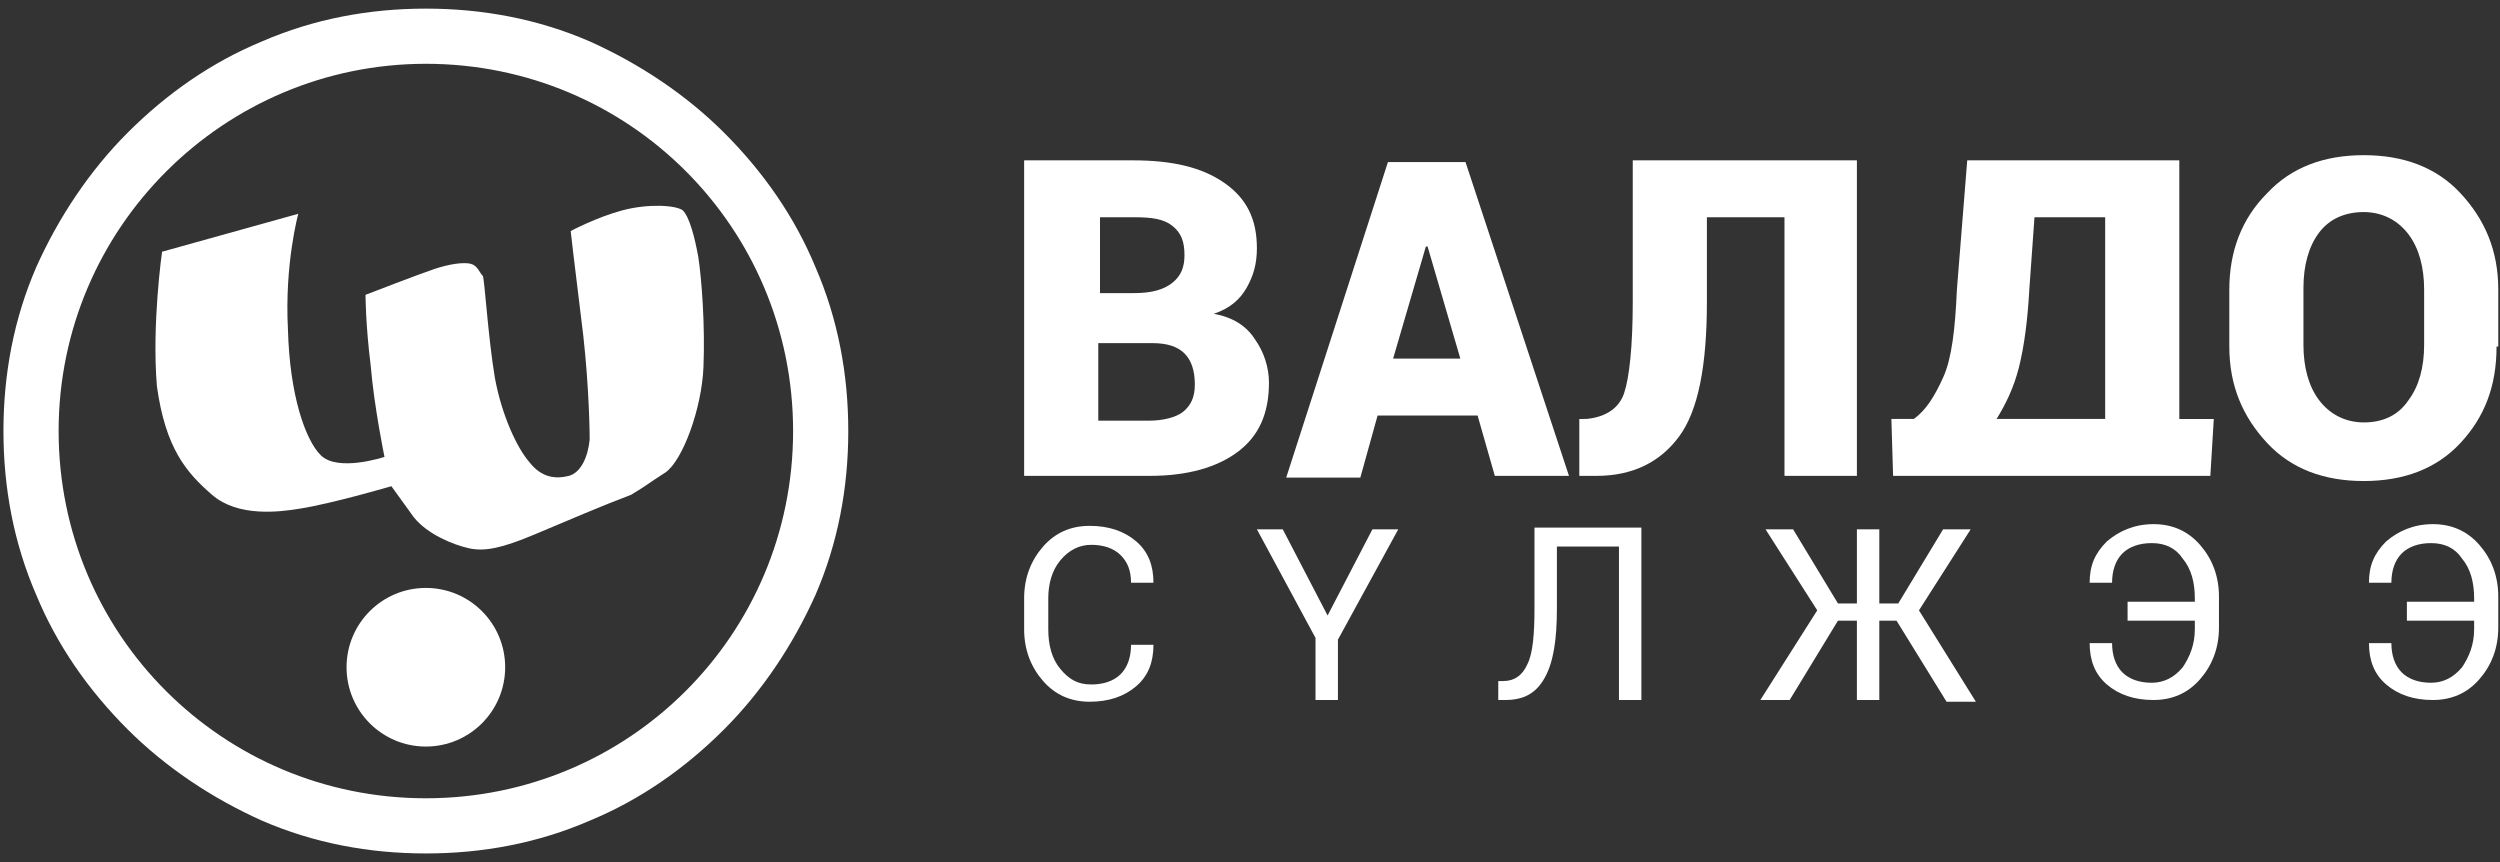 <?xml version="1.0" encoding="utf-8"?>
<!-- Generator: Adobe Illustrator 19.0.1, SVG Export Plug-In . SVG Version: 6.00 Build 0)  -->
<svg class="waldo_logo_svg" version="1.1" id="Layer_1" xmlns="http://www.w3.org/2000/svg" xmlns:xlink="http://www.w3.org/1999/xlink" x="0px" y="0px"
	 viewBox="0 0 145 50" style="enable-background:new 0 0 145 50;" xml:space="preserve">
<rect x="0" y="0" width="145" height="50" fill="#333333" stroke="none"/>
<style type="text/css">
	.st0{fill:#999999;}
	.st1{fill:#FFFFFF;}
</style>
<g>
	<g>
		<path class="st1" d="M24.7,3.7C36.5,3.7,46,13.2,46,25s-9.5,21.3-21.3,21.3S3.4,36.8,3.4,25S13,3.7,24.7,3.7 M24.7,0.5
			c-3.3,0-6.5,0.6-9.5,1.9c-2.9,1.2-5.5,3-7.8,5.3c-2.2,2.2-4,4.9-5.3,7.8c-1.3,3-1.9,6.2-1.9,9.5s0.6,6.5,1.9,9.5
			c1.2,2.9,3,5.5,5.3,7.8c2.2,2.2,4.9,4,7.8,5.3c3,1.3,6.2,1.9,9.5,1.9s6.5-0.6,9.5-1.9c2.9-1.2,5.5-3,7.8-5.3
			c2.2-2.2,4-4.9,5.3-7.8c1.3-3,1.9-6.2,1.9-9.5s-0.6-6.5-1.9-9.5c-1.2-2.9-3-5.5-5.3-7.8c-2.2-2.2-4.9-4-7.8-5.3
			C31.2,1.1,28,0.5,24.7,0.5L24.7,0.5z"/>
		<g>
			<path class="st1" d="M9.4,14.6l7.9-2.2c0,0-0.8,2.9-0.6,6.7c0.1,3.8,1,6.4,1.9,7.3c1,1,3.7,0.1,3.7,0.1s-0.6-2.9-0.8-5.3
				c-0.3-2.4-0.3-4.1-0.3-4.1s3.1-1.2,4-1.5c0.9-0.3,1.7-0.4,2.1-0.3c0.4,0.1,0.5,0.5,0.7,0.7c0.1,0.1,0.3,3.5,0.7,5.9
				c0.4,2.2,1.3,4.1,2,4.9c0.7,0.9,1.5,1,2.3,0.8c0.7-0.2,1.1-1.1,1.2-2.1c0-1.1-0.1-4.1-0.5-7.1c-0.4-3.2-0.6-5-0.6-5
				s1.5-0.8,3-1.2c1.5-0.4,3.1-0.3,3.5,0c0.4,0.4,0.7,1.6,0.9,2.7c0.2,1.3,0.4,4,0.3,6.4s-1.2,5.4-2.2,6.1c-1.1,0.7-1,0.7-2,1.3
				C35,29.3,32.9,30.2,31,31s-2.9,1-3.8,0.8c-0.9-0.2-2.4-0.8-3.2-1.8c-0.5-0.7-1.3-1.8-1.3-1.8s-3.4,1-5.3,1.3
				c-1.2,0.2-3.6,0.5-5.1-0.8s-2.7-2.7-3.2-6.3C8.8,18.8,9.4,14.6,9.4,14.6z"/>
			<circle class="st1" cx="24.7" cy="38.7" r="4.6"/>
		</g>
	</g>
	<g>
		<g>
			<path class="st1" d="M59.4,27.6V9.3h6.3c2.3,0,4,0.4,5.3,1.3s1.9,2.1,1.9,3.8c0,0.9-0.2,1.6-0.6,2.3c-0.4,0.7-1,1.2-1.9,1.5
				c1.1,0.2,1.9,0.7,2.4,1.5c0.5,0.7,0.8,1.6,0.8,2.5c0,1.8-0.6,3.1-1.8,4c-1.2,0.9-2.9,1.4-5.1,1.4H59.4z M63.7,17h2.1
				c1,0,1.7-0.2,2.2-0.6c0.5-0.4,0.7-0.9,0.7-1.6c0-0.8-0.2-1.3-0.7-1.7c-0.5-0.4-1.2-0.5-2.2-0.5h-2V17z M63.7,19.8v4.6h2.9
				c0.9,0,1.6-0.2,2-0.5c0.5-0.4,0.7-0.9,0.7-1.6c0-0.8-0.2-1.4-0.6-1.8c-0.4-0.4-1-0.6-1.9-0.6H63.7z"/>
			<path class="st1" d="M85.7,24.1h-5.8l-1,3.6h-4.3l5.9-18.3H85L91,27.6h-4.3L85.7,24.1z M80.8,20.8h3.9l-1.9-6.5h-0.1L80.8,20.8z"
				/>
			<path class="st1" d="M107.7,9.3v18.3h-4.2v-15H99v4.9c0,3.7-0.5,6.3-1.6,7.8c-1.1,1.5-2.7,2.3-4.8,2.3h-1v-3.3H92
				c1.1-0.1,1.9-0.6,2.2-1.5c0.3-0.9,0.5-2.7,0.5-5.3V9.3H107.7z"/>
			<path class="st1" d="M124.1,27.6h-10.2l-4.1,0l-0.1-3.3h1.3c0.7-0.5,1.2-1.3,1.7-2.4s0.7-2.8,0.8-5.1l0.6-7.5h12.3v15h2l-0.2,3.3
				L124.1,27.6z M117.7,16.8c-0.1,1.8-0.3,3.3-0.6,4.5c-0.3,1.2-0.8,2.2-1.3,3h6.3V12.6h-4.1L117.7,16.8z"/>
			<path class="st1" d="M144.8,20.1c0,2.3-0.7,4.1-2.1,5.6c-1.4,1.5-3.3,2.2-5.6,2.2c-2.3,0-4.2-0.7-5.6-2.2
				c-1.4-1.5-2.2-3.3-2.2-5.6v-3.3c0-2.2,0.7-4.1,2.2-5.6c1.4-1.5,3.3-2.2,5.6-2.2c2.3,0,4.2,0.7,5.6,2.2c1.4,1.5,2.2,3.3,2.2,5.6
				V20.1z M140.6,16.8c0-1.3-0.3-2.4-0.9-3.2s-1.5-1.3-2.6-1.3c-1.1,0-2,0.4-2.6,1.2c-0.6,0.8-0.9,1.9-0.9,3.2v3.3
				c0,1.3,0.3,2.4,0.9,3.2c0.6,0.8,1.5,1.3,2.6,1.3c1.1,0,2-0.4,2.6-1.3c0.6-0.8,0.9-1.9,0.9-3.2V16.8z"/>
		</g>
		<path class="st1" d="M66.9,37.4L66.9,37.4c0,1-0.3,1.8-1,2.4s-1.6,0.9-2.7,0.9c-1.1,0-2-0.4-2.7-1.2s-1.1-1.8-1.1-3v-1.8
			c0-1.2,0.4-2.2,1.1-3s1.6-1.2,2.7-1.2s2,0.3,2.7,0.9c0.7,0.6,1,1.4,1,2.4l0,0h-1.3c0-0.7-0.2-1.2-0.6-1.6c-0.4-0.4-1-0.6-1.7-0.6
			c-0.7,0-1.3,0.3-1.8,0.9s-0.7,1.4-0.7,2.2v1.8c0,0.9,0.2,1.7,0.7,2.3s1,0.9,1.8,0.9c0.7,0,1.3-0.2,1.7-0.6c0.4-0.4,0.6-1,0.6-1.7
			H66.9z"/>
		<path class="st1" d="M77,35.7l2.6-5h1.5l-3.5,6.4v3.5h-1.3V37l-3.4-6.3h1.5L77,35.7z"/>
		<path class="st1" d="M95.2,30.7v9.9h-1.3v-8.9h-3.6l0,3.6c0,1.8-0.2,3.1-0.7,4s-1.2,1.3-2.3,1.3h-0.4v-1.1h0.3
			c0.6,0,1.1-0.3,1.4-1c0.3-0.6,0.4-1.7,0.4-3.2l0-4.7H95.2z"/>
		<path class="st1" d="M110,36h-1v4.6h-1.3V36h-1.1l-2.8,4.6h-1.7l3.3-5.2l-3-4.7h1.6l2.6,4.3h1.1v-4.3h1.3V35h1.1l2.6-4.3h1.6
			l-3,4.7l3.3,5.3h-1.7L110,36z"/>
		<path class="st1" d="M121.2,33.8L121.2,33.8c0-1,0.3-1.7,1-2.4c0.7-0.6,1.6-1,2.7-1c1.1,0,2,0.4,2.7,1.2c0.7,0.8,1.1,1.8,1.1,3
			v1.8c0,1.2-0.4,2.2-1.1,3c-0.7,0.8-1.6,1.2-2.7,1.2s-2-0.3-2.7-0.9s-1-1.4-1-2.4l0,0h1.3c0,0.7,0.2,1.3,0.6,1.7
			c0.4,0.4,1,0.6,1.7,0.6c0.7,0,1.3-0.3,1.8-0.9c0.4-0.6,0.7-1.3,0.7-2.2V36h-3.9v-1.1h3.9v-0.2c0-0.9-0.2-1.7-0.7-2.3
			c-0.4-0.6-1-0.9-1.8-0.9c-0.7,0-1.3,0.2-1.7,0.6c-0.4,0.4-0.6,1-0.6,1.7H121.2z"/>
		<path class="st1" d="M137.4,33.8L137.4,33.8c0-1,0.3-1.7,1-2.4c0.7-0.6,1.6-1,2.7-1c1.1,0,2,0.4,2.7,1.2c0.7,0.8,1.1,1.8,1.1,3
			v1.8c0,1.2-0.4,2.2-1.1,3c-0.7,0.8-1.6,1.2-2.7,1.2s-2-0.3-2.7-0.9s-1-1.4-1-2.4l0,0h1.3c0,0.7,0.2,1.3,0.6,1.7
			c0.4,0.4,1,0.6,1.7,0.6c0.7,0,1.3-0.3,1.8-0.9c0.4-0.6,0.7-1.3,0.7-2.2V36h-3.9v-1.1h3.9v-0.2c0-0.9-0.2-1.7-0.7-2.3
			c-0.4-0.6-1-0.9-1.8-0.9c-0.7,0-1.3,0.2-1.7,0.6c-0.4,0.4-0.6,1-0.6,1.7H137.4z"/>
	</g>
</g>
</svg>
